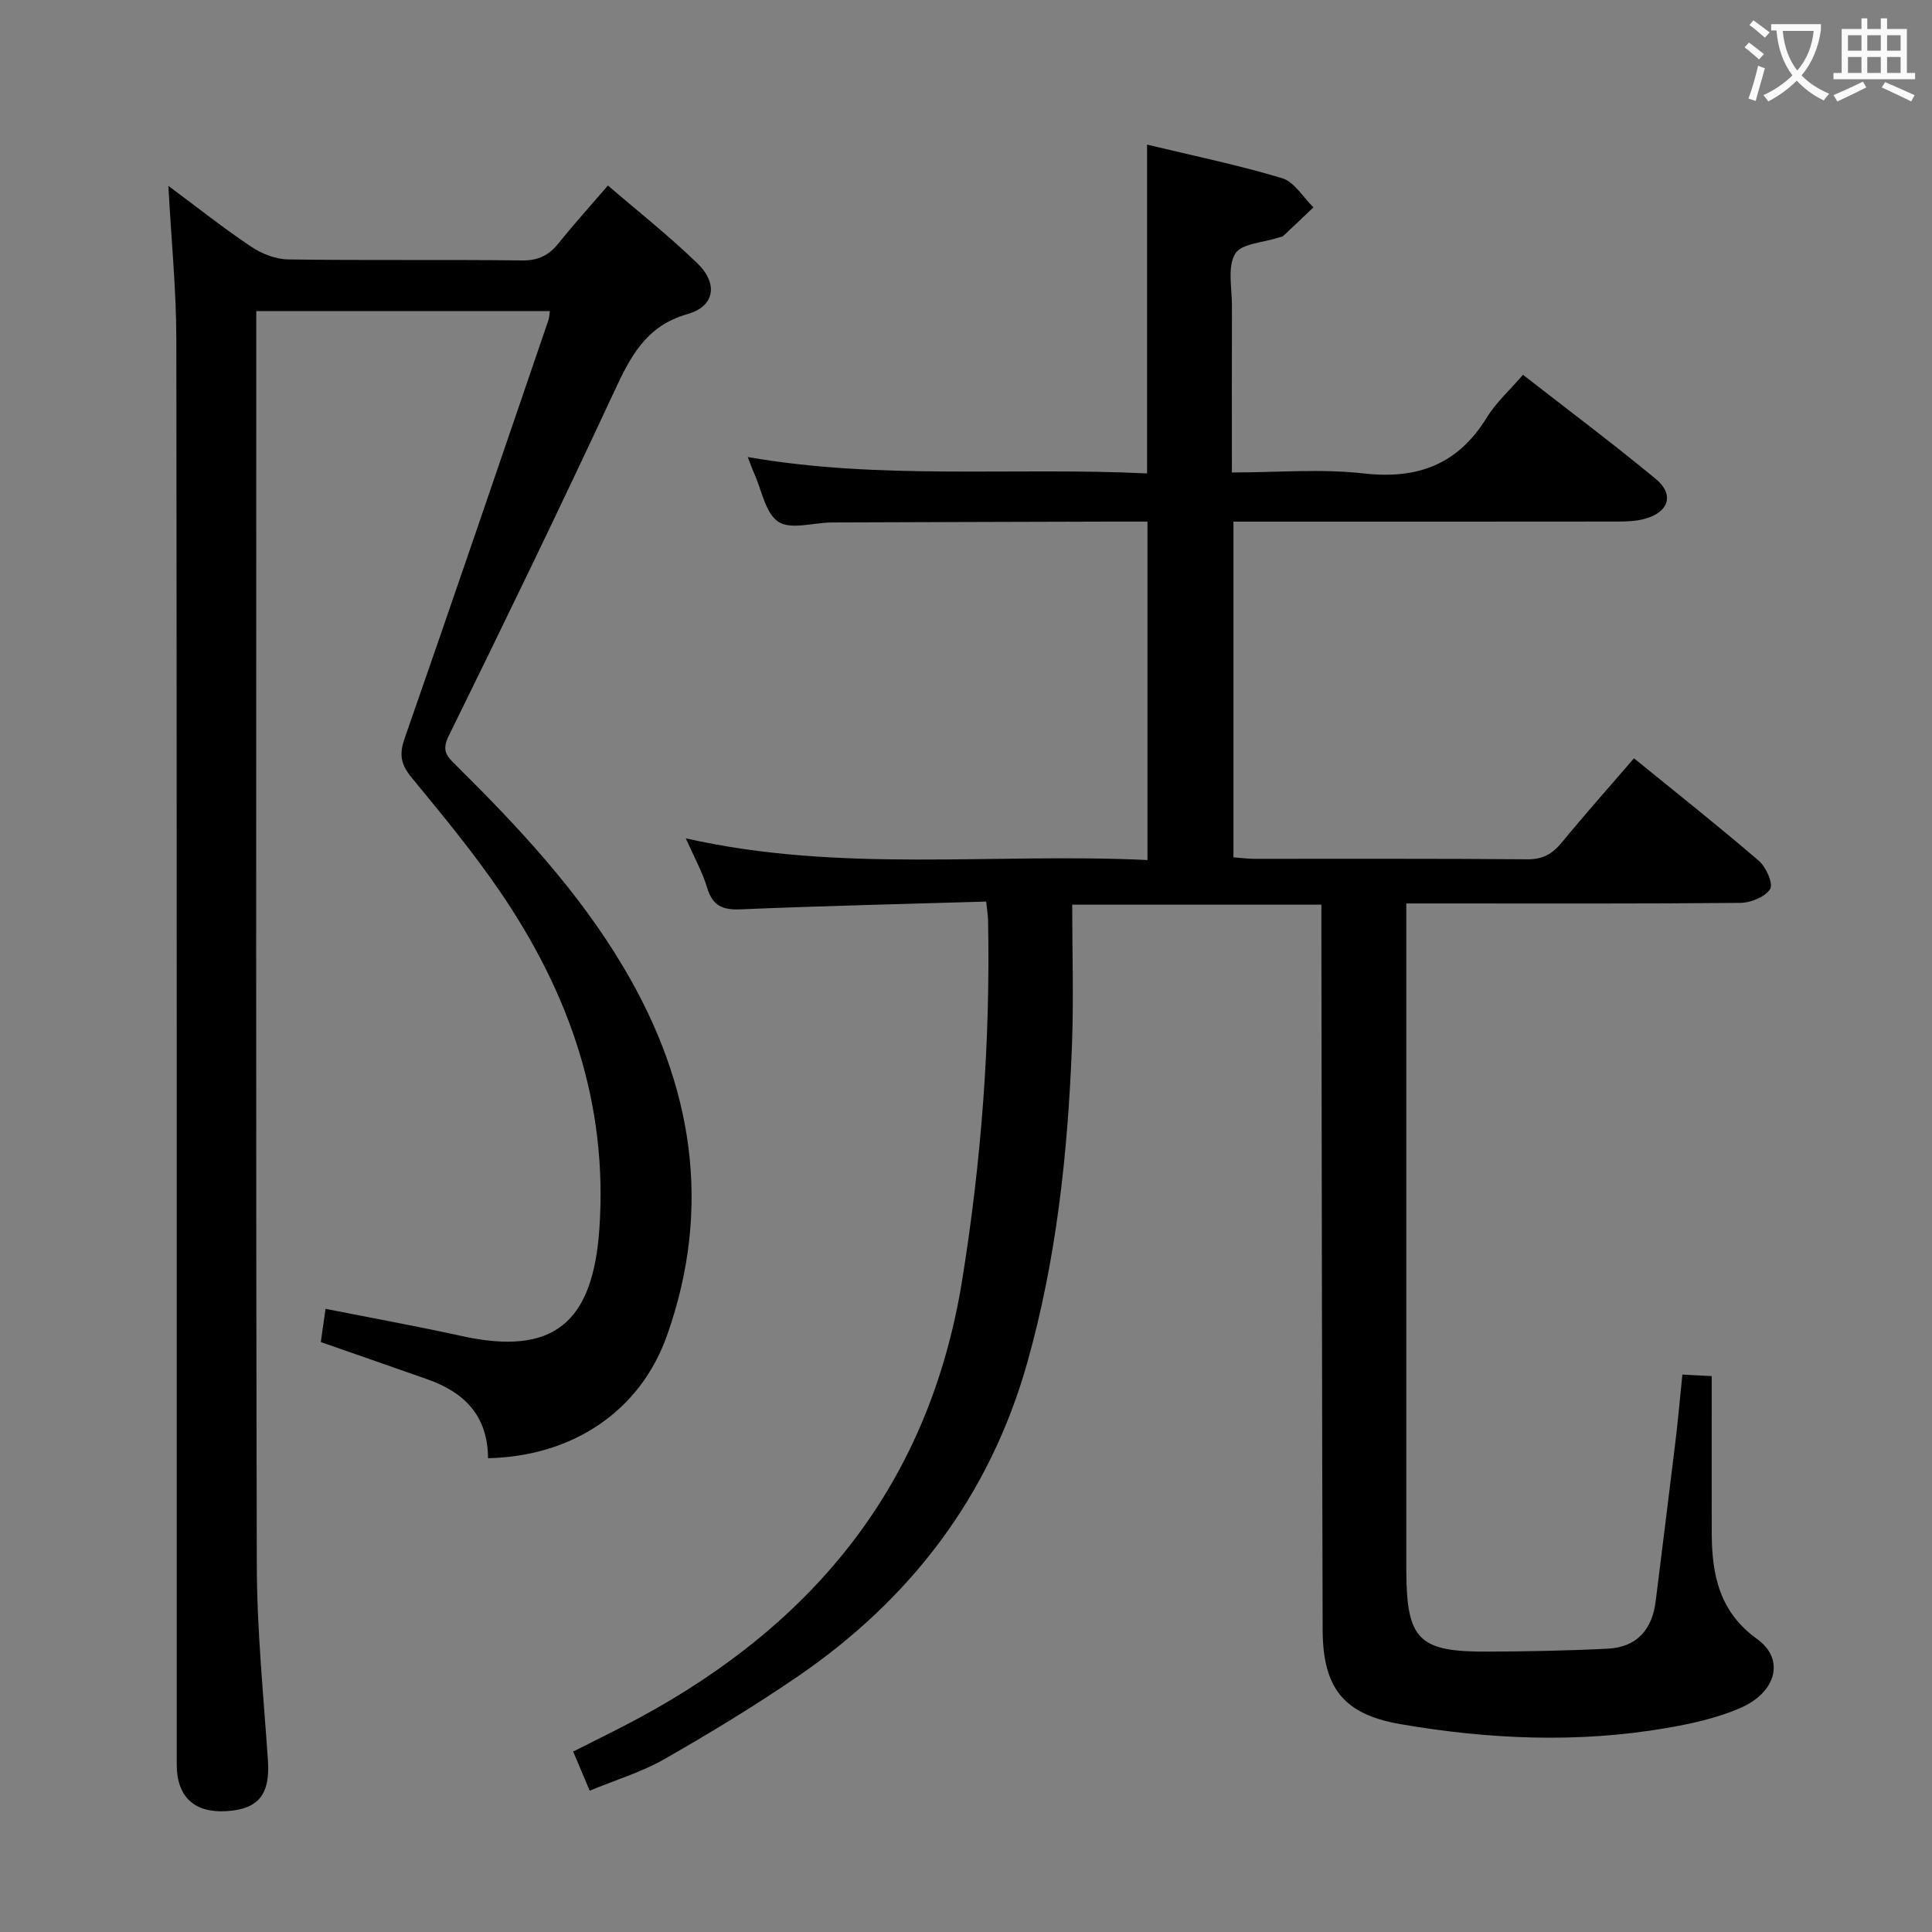 <svg enable-background="new 0 0 400 400" viewBox="0 0 400 400" xmlns="http://www.w3.org/2000/svg"><rect x="0" y="0" width="400" height="400" fill="#808080" stroke="none"/><path d="m204.18 186.66c-17.29.52-34.09.9-50.87 1.61-3.74.16-5.77-.75-6.89-4.44-1-3.28-2.7-6.35-4.43-10.26 32 7.24 63.67 2.97 95.58 4.49 0-23.52 0-46.54 0-70.07-2.66 0-5.28-.01-7.9 0-19.16.06-38.33.1-57.49.18-3.75.02-8.4 1.56-11-.12-2.71-1.75-3.46-6.55-5.03-10.03-.47-1.05-.85-2.14-1.34-3.4 27.53 4.82 55.07 2.05 82.68 3.4 0-22.83 0-45.05 0-68.08 9.25 2.23 18.72 4.18 27.95 6.95 2.54.76 4.35 3.96 6.49 6.04-2.09 1.99-4.16 3.98-6.27 5.94-.22.2-.63.2-.94.31-3.12 1.05-7.73 1.22-9 3.37-1.63 2.75-.65 7.09-.66 10.74-.04 11.3-.01 22.59-.01 34.53 9.4 0 18.43-.8 27.27.2 11.24 1.27 19.56-1.88 25.53-11.61 1.88-3.07 4.69-5.58 7.47-8.81 9.29 7.24 18.56 14.18 27.48 21.55 3.93 3.25 2.72 6.92-2.31 8.28-1.72.46-3.59.54-5.39.55-24.67.03-49.33.02-74 .02-1.81 0-3.61 0-5.73 0v69.5c1.47.11 2.91.31 4.35.31 18.83.02 37.67-.07 56.5.1 3.22.03 5.19-1.12 7.13-3.48 4.74-5.77 9.72-11.36 14.95-17.43 8.78 7.14 17.47 14.02 25.87 21.24 1.49 1.28 3 4.77 2.32 5.83-1.05 1.63-3.99 2.84-6.14 2.86-21 .2-42 .12-63 .12-1.81 0-3.62 0-6.19 0v5.62 131.99.5c.06 14.34 2.53 16.87 16.89 16.79 8.28-.04 16.57-.19 24.84-.61 6.04-.31 9.19-3.98 9.91-9.89 1.36-11.05 2.77-22.09 4.1-33.14.53-4.42.92-8.87 1.42-13.72 1.93.1 3.69.19 6.07.32v5.6c0 9-.02 18 .01 27 .03 8.59 1.61 16.25 9.4 21.84 5.76 4.14 4.06 11.01-3.52 14.29-4.81 2.08-10.11 3.25-15.31 4.14-18.36 3.15-36.75 2.33-55-.81-11.79-2.03-16.1-7.47-16.13-19.57-.14-47.83-.18-95.66-.26-143.48 0-2.13 0-4.26 0-6.62-17.22 0-33.83 0-51.59 0 0 9.82.32 19.61-.06 29.37-.86 22.11-3.21 44.05-9.24 65.44-7.78 27.6-24.15 49.01-47.64 65.06-8.9 6.08-18.15 11.7-27.52 17.05-4.7 2.68-10.01 4.27-15.44 6.52-1.17-2.77-2.19-5.17-3.42-8.1 4.6-2.34 9.16-4.53 13.6-6.93 36.53-19.72 60.16-48.66 66.94-90.69 3.99-24.75 5.85-49.49 5.36-74.48-.02-.95-.19-1.92-.39-3.88z" fill="#010000"/><path d="m101.04 301.91c-.04-8.87-4.98-13.67-12.55-16.34-7.19-2.53-14.39-5.03-22.07-7.71.31-2.15.62-4.33.98-6.88 9.73 1.93 19 3.61 28.19 5.63 18.99 4.18 27.15-2.72 28.5-22.15 1.81-26.05-6.23-48.87-20.57-69.88-5.61-8.22-12-15.94-18.33-23.63-2.18-2.65-2.58-4.73-1.44-8 10.06-28.85 19.91-57.77 29.8-86.68.16-.46.16-.96.3-1.86-20.13 0-40.13 0-60.79 0v5.25c0 84.82-.1 169.64.11 254.46.03 13.45 1.39 26.9 2.3 40.34.48 7.01-1.9 10.12-8.6 10.52-6.64.4-10.28-2.97-10.28-9.67-.01-98.32.04-196.63-.08-294.95-.01-10.28-1.04-20.55-1.65-31.88 6.07 4.51 11.45 8.79 17.15 12.6 2.18 1.46 5.06 2.59 7.64 2.63 16.16.24 32.33.01 48.49.21 3.4.04 5.57-1.13 7.58-3.65 3.11-3.88 6.46-7.57 10.15-11.86 6.33 5.45 12.73 10.49 18.54 16.14 4.3 4.17 3.58 8.87-2.02 10.46-8.86 2.51-11.99 9.1-15.42 16.47-11.08 23.79-22.53 47.41-34.11 70.97-1.45 2.96-.33 4.14 1.4 5.84 13.05 12.91 25.55 26.26 34.96 42.19 14.19 24.02 18.33 49.35 8.88 76-5.57 15.76-19.59 25.03-37.06 25.43z" fill="#010000"/><g fill="#fbfafa"><path d="m362.1 8.8c1.1.8 2.1 1.6 3.1 2.4l-1 1.1c-1.3-1.1-2.3-2-3-2.5zm1.9 4.8c.5.2.9.4 1.4.5-.6 2.3-1.3 4.5-1.9 6.8l-1.5-.5c.8-2.1 1.4-4.3 2-6.8zm-1-9.4c1.3.9 2.4 1.8 3.4 2.5l-1 1.1c-1.4-1.2-2.4-2.1-3.2-2.6zm3.7 2.2v-1.4h10.3v1.2c-.5 3.6-1.8 6.8-4 9.4 1.5 1.6 3.4 2.8 5.7 3.8-.3.4-.7.8-1.1 1.4-2.3-1.1-4.1-2.5-5.6-4.1-1.6 1.6-3.6 3.1-5.9 4.3-.3-.5-.7-.9-1-1.3 2.4-1.1 4.4-2.5 6-4.1-1.9-2.5-3-5.6-3.3-9.3h-1.1zm8.8 0h-6.4c.3 3.3 1.3 6 3 8.2 2-2.3 3.1-5.1 3.4-8.2z"/><path d="m385.3 3.8h1.3v2.2h2.8v-2.2h1.3v2.2h4.1v9.1h1.7v1.3h-16.9v-1.3h1.7v-9.1h4.1v-2.2zm.4 13.1.7 1.2c-1.8.9-3.8 1.9-6 2.9-.2-.4-.5-.8-.8-1.3 2.3-1 4.3-1.9 6.1-2.8zm-3.1-6.4h2.8v-3.2h-2.8zm0 4.6h2.8v-3.3h-2.8zm4-4.6h2.8v-3.2h-2.8zm0 4.6h2.8v-3.3h-2.8zm3.7 1.9c2.1.9 4.1 1.8 6.1 2.7l-.7 1.3c-2.2-1.1-4.2-2-6.1-2.9zm3.2-9.7h-2.8v3.2h2.8zm-2.8 7.8h2.8v-3.3h-2.8z"/></g></svg>